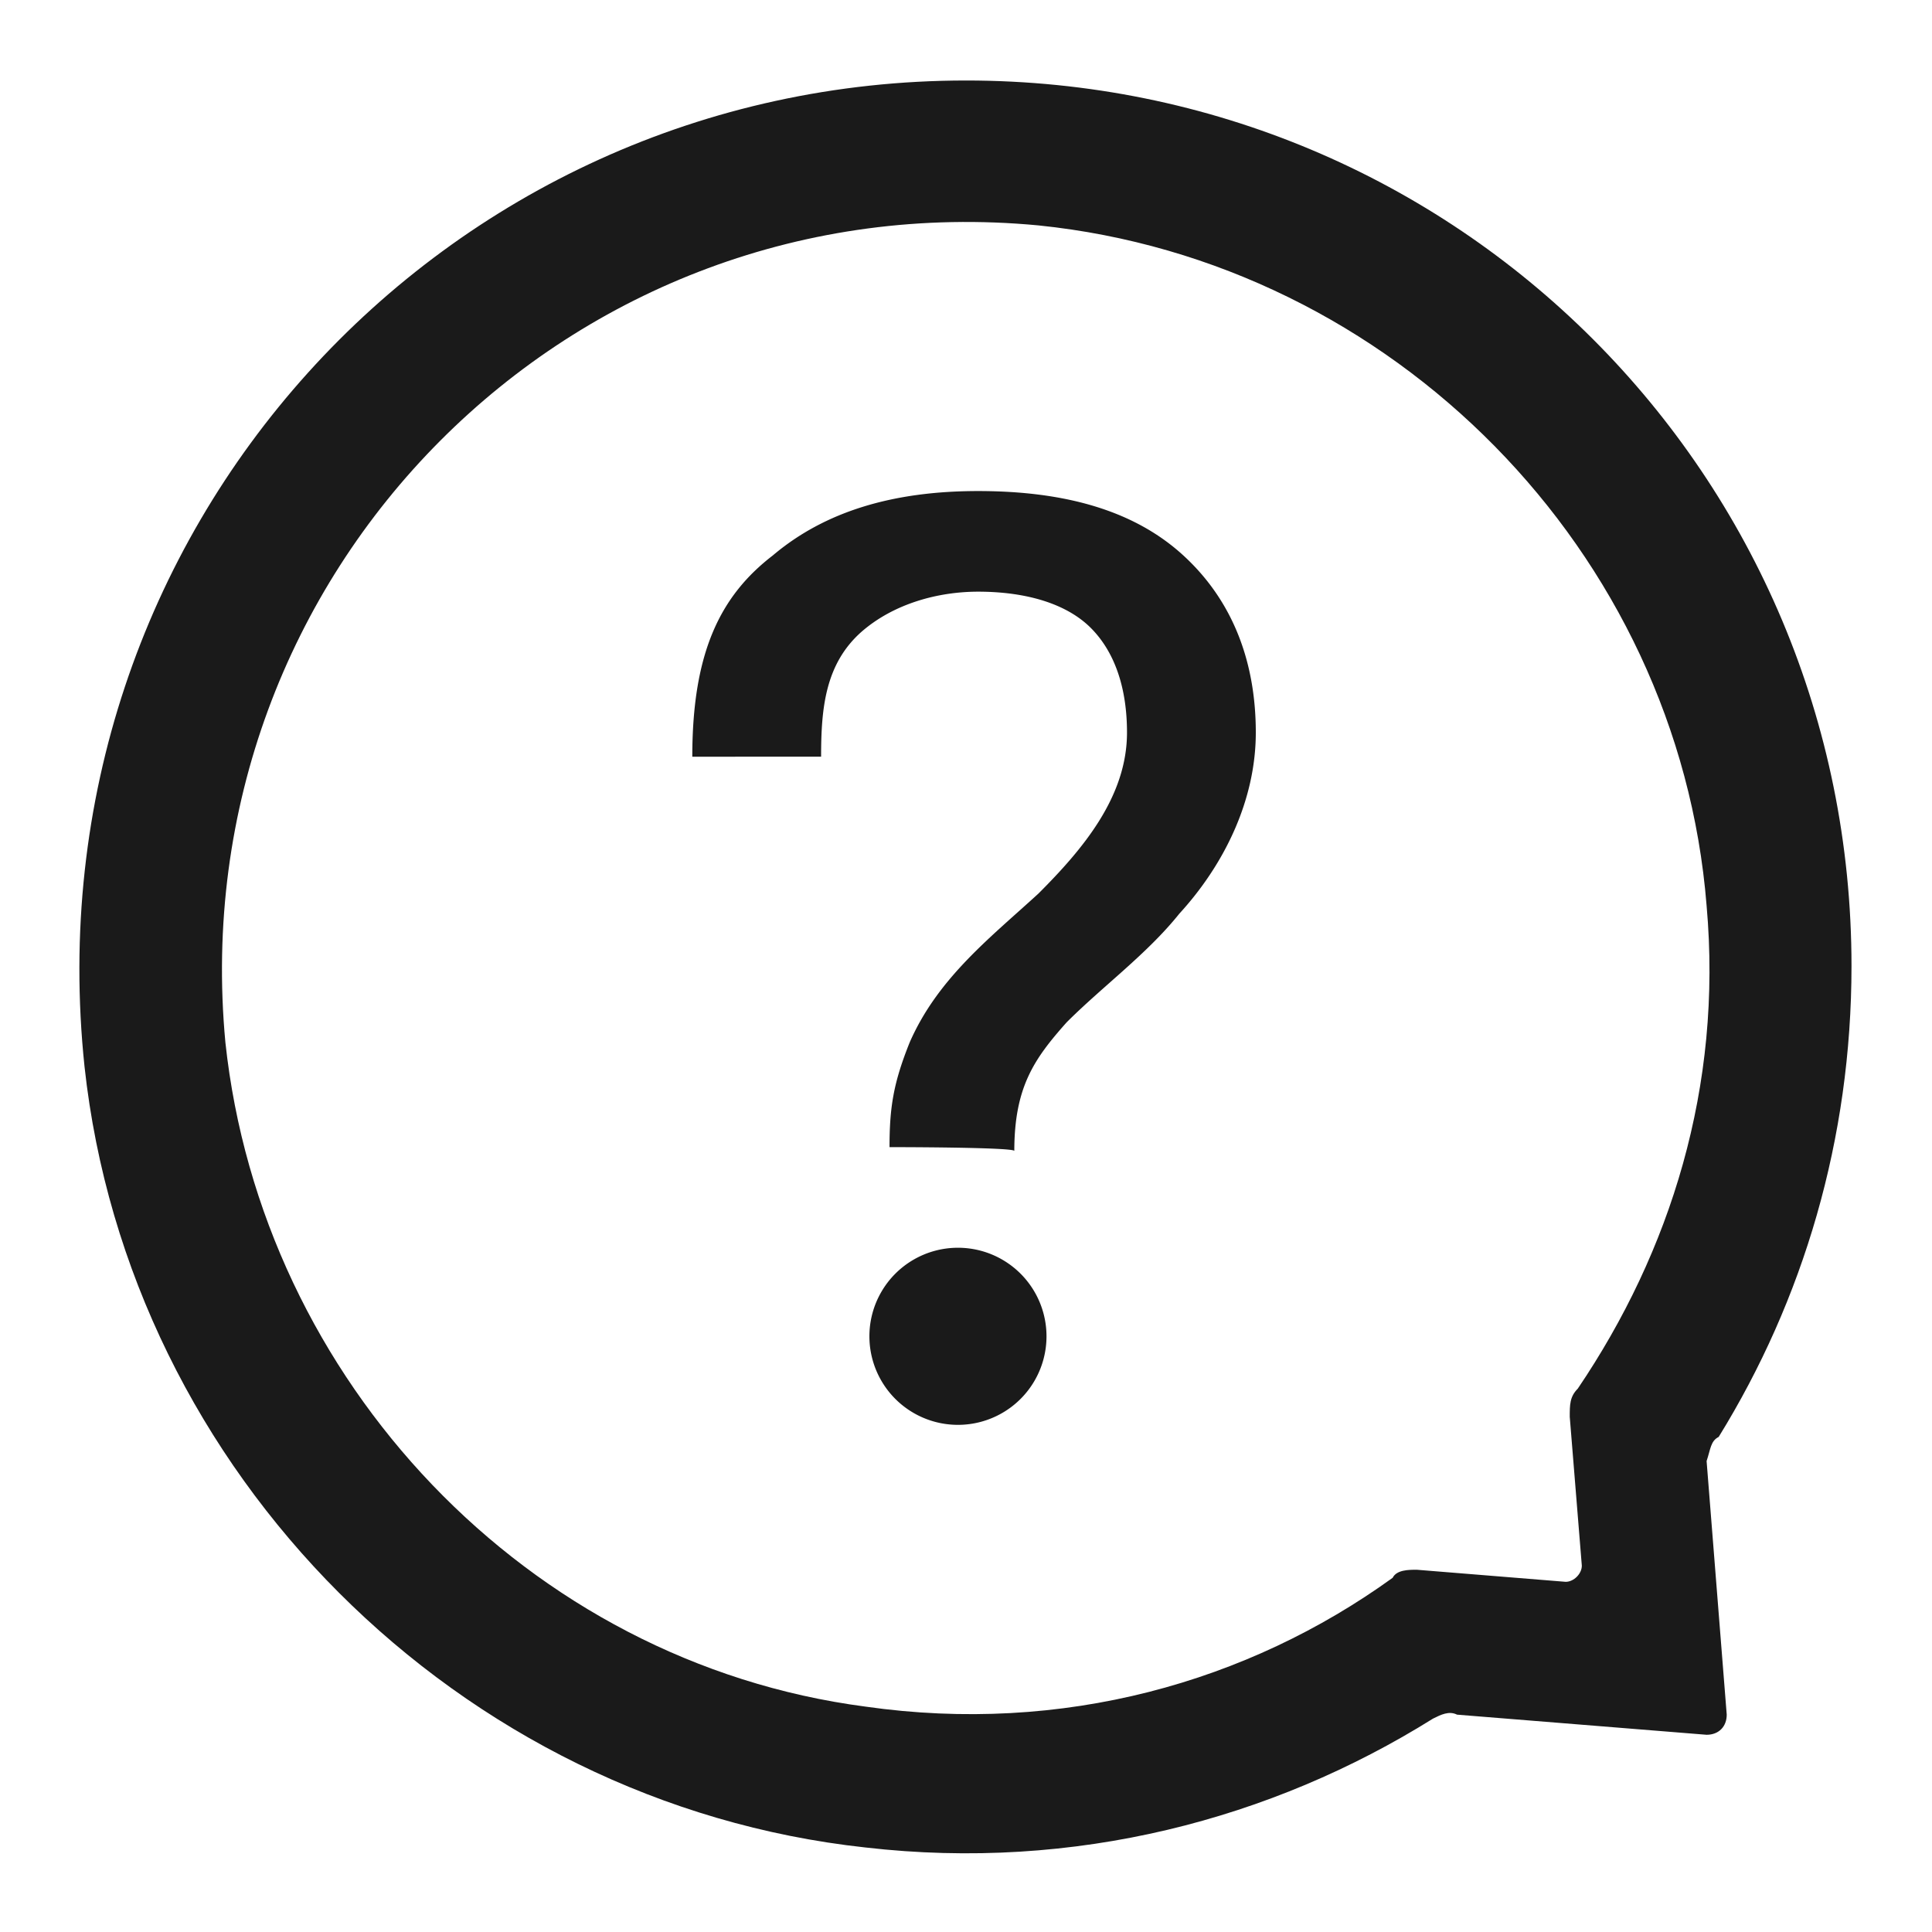 <svg xmlns="http://www.w3.org/2000/svg" width="24" height="24" fill="none"><path fill="#1A1A1A" d="M11.9 17.7a1.1 1.1 0 1 0 0-2.2 1.1 1.1 0 0 0 0 2.2m-.85-3.45c0-.5.05-.8.25-1.3.35-.8 1-1.3 1.6-1.85.55-.55 1.1-1.2 1.1-2 0-.55-.15-1-.45-1.3s-.8-.45-1.4-.45c-.5 0-1.05.15-1.45.5-.45.4-.5.95-.5 1.55H8.6c0-1.3.35-2 1-2.5.65-.55 1.5-.8 2.55-.8 1.1 0 1.95.25 2.55.8s.9 1.3.9 2.2c0 .85-.4 1.65-.95 2.25-.4.5-.95.9-1.4 1.35-.4.45-.65.8-.65 1.6.05-.05-1.55-.05-1.55-.05"/><path fill="#1A1A1A" d="M21.35 17.85C22.4 16.15 23 14.15 23 12c0-6.1-4.9-11-11-11C5.5 1 .35 6.6 1.05 13.25c.55 5.05 4.65 9.15 9.7 9.7 2.6.3 5.05-.35 7.05-1.6.1-.05.2-.1.3-.05l3.1.25c.15 0 .25-.1.25-.25l-.25-3.15c.05-.15.05-.25.15-.3m-1.75-.6c-.1.1-.1.2-.1.35l.15 1.85c0 .1-.1.2-.2.2l-1.85-.15c-.1 0-.25 0-.3.1-1.8 1.3-4.1 1.95-6.55 1.6-4.2-.55-7.5-4.05-7.95-8.25C2.25 7.1 7.1 2.25 12.9 2.8c4.4.45 7.95 4.05 8.3 8.45.2 2.25-.45 4.3-1.6 6"/></svg>